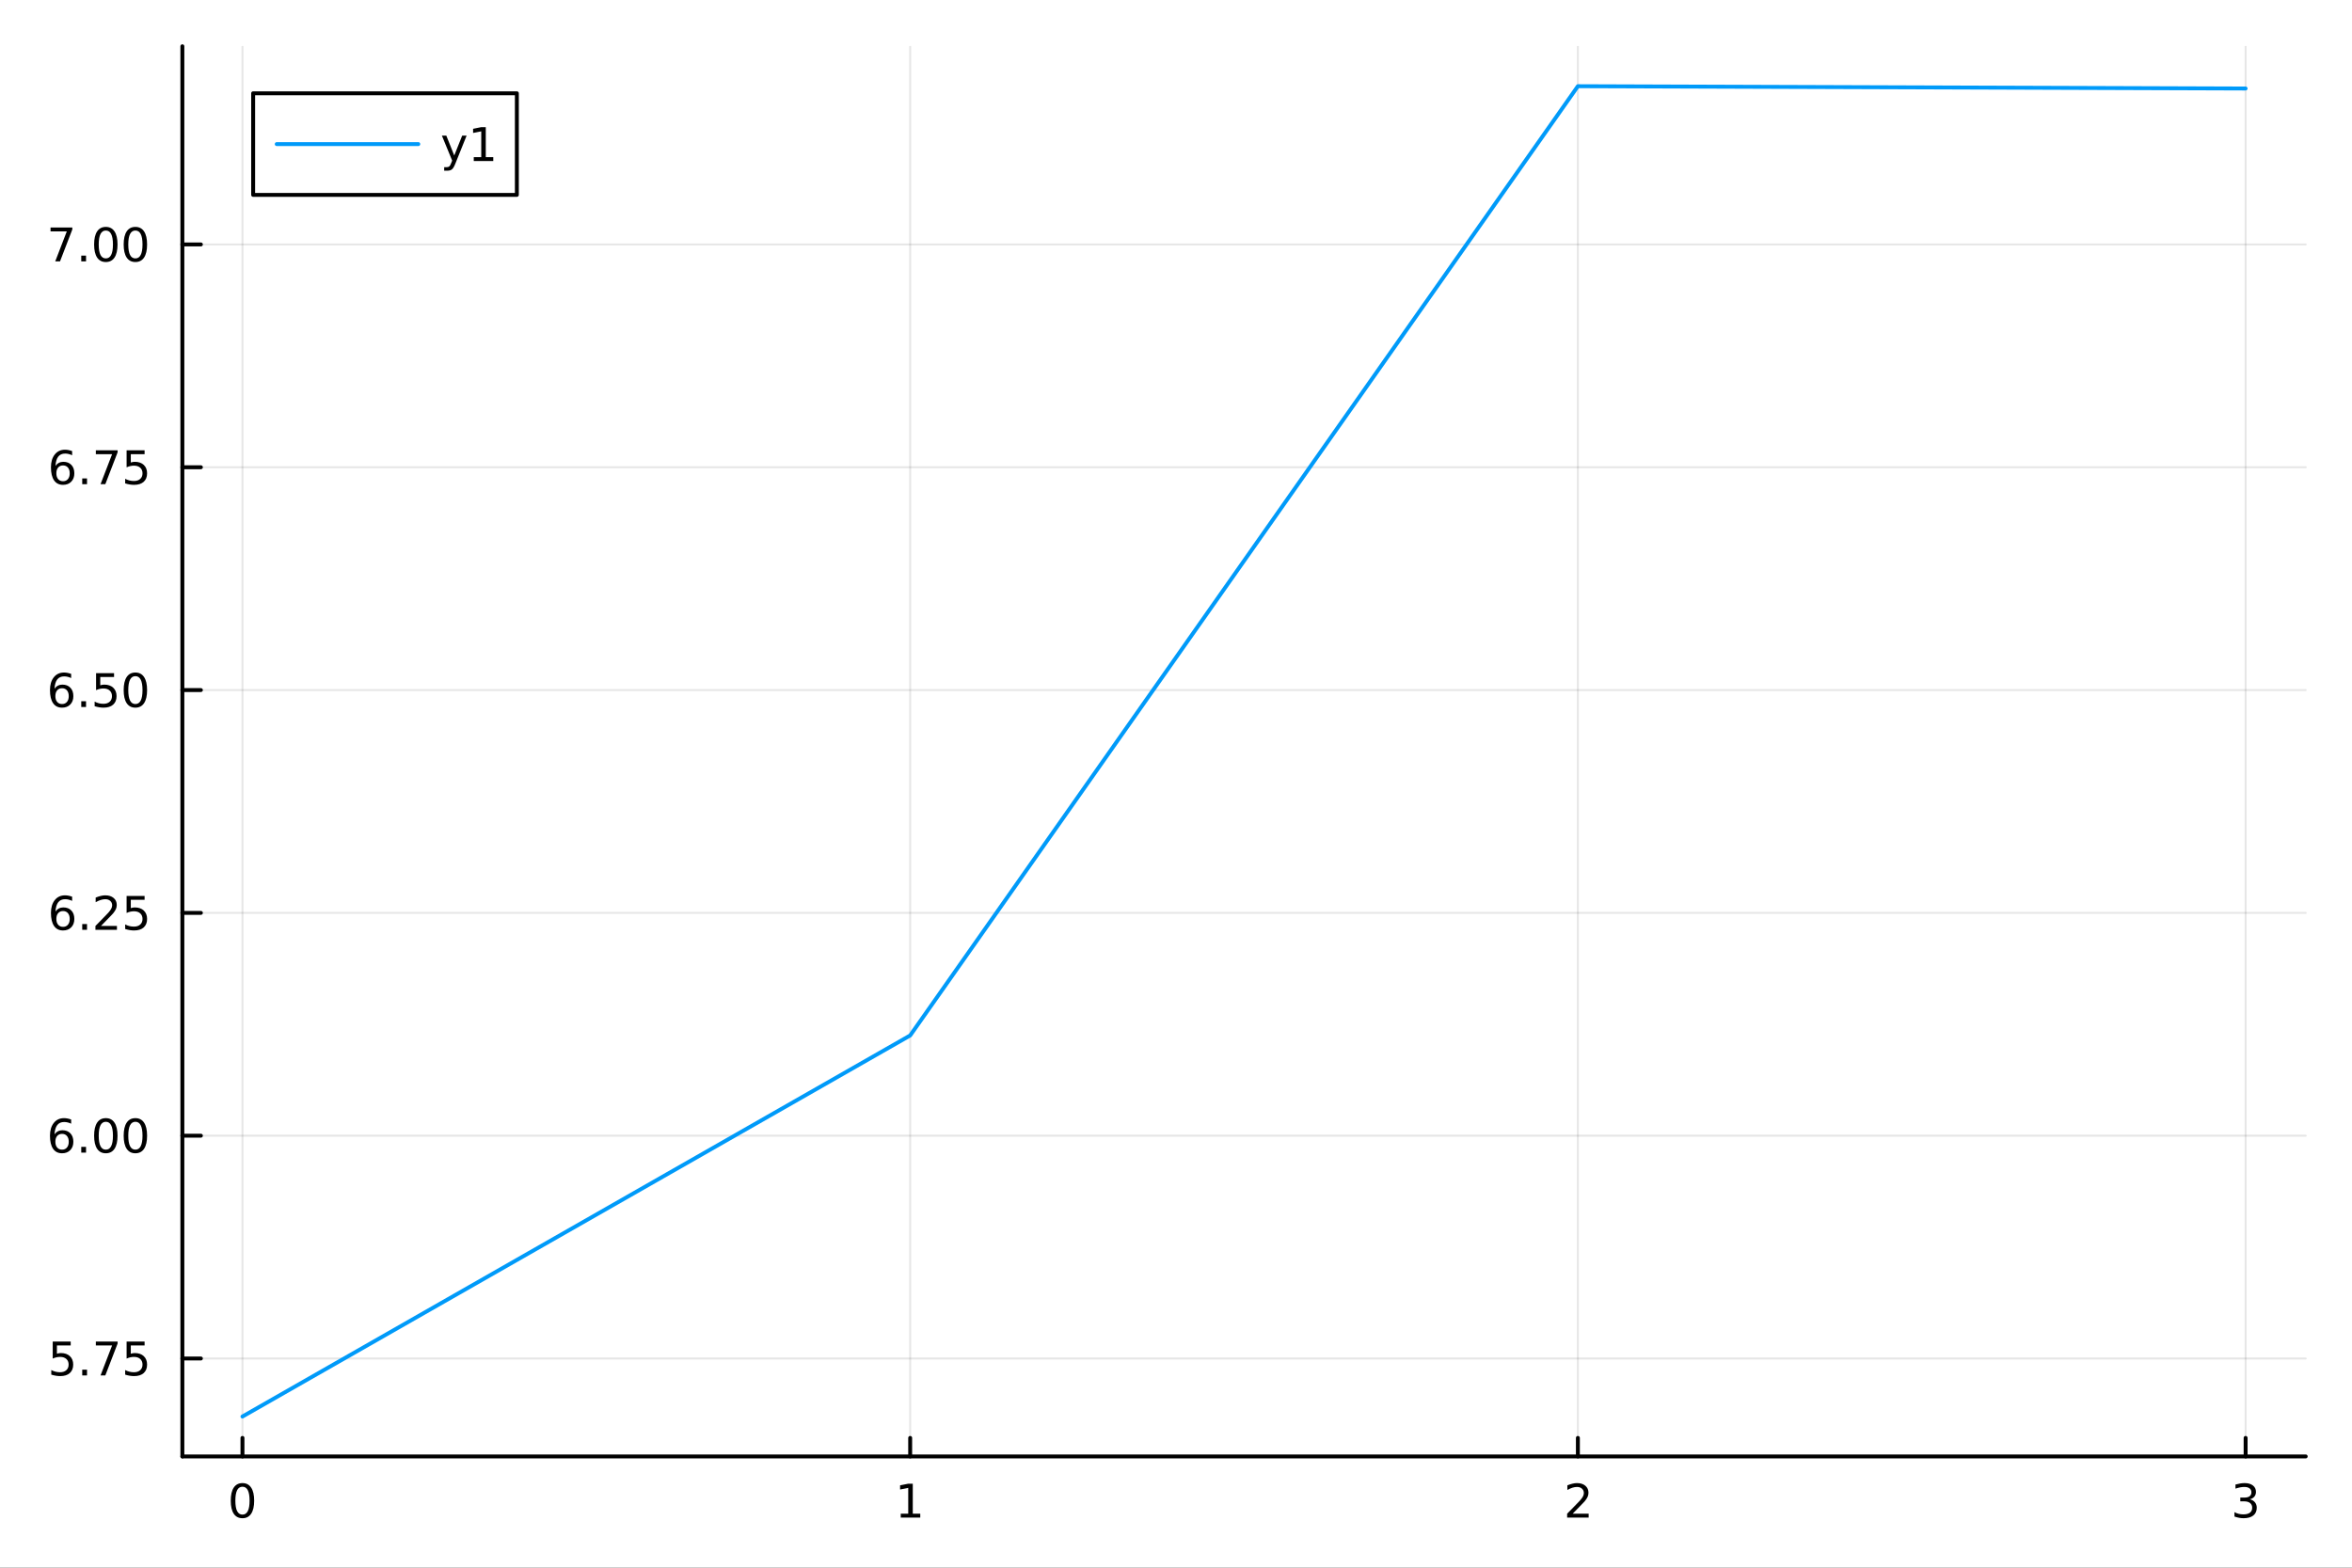 <?xml version="1.0" encoding="utf-8"?>
<svg xmlns="http://www.w3.org/2000/svg" xmlns:xlink="http://www.w3.org/1999/xlink" width="600" height="400" viewBox="0 0 2400 1600">
<rect x="0" y="0" width="2400" height="1600" fill="#333333" stroke="none"/>
<defs>
  <clipPath id="clip100">
    <rect x="0" y="0" width="2400" height="1600"/>
  </clipPath>
</defs>
<path clip-path="url(#clip100)" d="M0 1600 L2400 1600 L2400 0 L0 0  Z" fill="#ffffff" fill-rule="evenodd" fill-opacity="1"/>
<defs>
  <clipPath id="clip101">
    <rect x="480" y="0" width="1681" height="1600"/>
  </clipPath>
</defs>
<path clip-path="url(#clip100)" d="M186.089 1486.45 L2352.76 1486.45 L2352.76 47.244 L186.089 47.244  Z" fill="#ffffff" fill-rule="evenodd" fill-opacity="1"/>
<defs>
  <clipPath id="clip102">
    <rect x="186" y="47" width="2168" height="1440"/>
  </clipPath>
</defs>
<polyline clip-path="url(#clip102)" style="stroke:#000000; stroke-linecap:round; stroke-linejoin:round; stroke-width:2; stroke-opacity:0.1; fill:none" points="247.41,1486.45 247.41,47.244 "/>
<polyline clip-path="url(#clip102)" style="stroke:#000000; stroke-linecap:round; stroke-linejoin:round; stroke-width:2; stroke-opacity:0.1; fill:none" points="928.751,1486.45 928.751,47.244 "/>
<polyline clip-path="url(#clip102)" style="stroke:#000000; stroke-linecap:round; stroke-linejoin:round; stroke-width:2; stroke-opacity:0.1; fill:none" points="1610.09,1486.45 1610.09,47.244 "/>
<polyline clip-path="url(#clip102)" style="stroke:#000000; stroke-linecap:round; stroke-linejoin:round; stroke-width:2; stroke-opacity:0.1; fill:none" points="2291.44,1486.45 2291.44,47.244 "/>
<polyline clip-path="url(#clip100)" style="stroke:#000000; stroke-linecap:round; stroke-linejoin:round; stroke-width:4; stroke-opacity:1; fill:none" points="186.089,1486.45 2352.76,1486.45 "/>
<polyline clip-path="url(#clip100)" style="stroke:#000000; stroke-linecap:round; stroke-linejoin:round; stroke-width:4; stroke-opacity:1; fill:none" points="247.41,1486.45 247.41,1467.55 "/>
<polyline clip-path="url(#clip100)" style="stroke:#000000; stroke-linecap:round; stroke-linejoin:round; stroke-width:4; stroke-opacity:1; fill:none" points="928.751,1486.45 928.751,1467.55 "/>
<polyline clip-path="url(#clip100)" style="stroke:#000000; stroke-linecap:round; stroke-linejoin:round; stroke-width:4; stroke-opacity:1; fill:none" points="1610.09,1486.45 1610.09,1467.55 "/>
<polyline clip-path="url(#clip100)" style="stroke:#000000; stroke-linecap:round; stroke-linejoin:round; stroke-width:4; stroke-opacity:1; fill:none" points="2291.44,1486.45 2291.44,1467.55 "/>
<path clip-path="url(#clip100)" d="M247.41 1517.37 Q243.798 1517.37 241.97 1520.93 Q240.164 1524.47 240.164 1531.6 Q240.164 1538.71 241.97 1542.27 Q243.798 1545.82 247.41 1545.82 Q251.044 1545.82 252.849 1542.27 Q254.678 1538.71 254.678 1531.6 Q254.678 1524.47 252.849 1520.93 Q251.044 1517.37 247.41 1517.37 M247.41 1513.66 Q253.22 1513.66 256.275 1518.27 Q259.354 1522.85 259.354 1531.6 Q259.354 1540.33 256.275 1544.94 Q253.22 1549.52 247.41 1549.52 Q241.599 1549.52 238.521 1544.94 Q235.465 1540.33 235.465 1531.6 Q235.465 1522.85 238.521 1518.27 Q241.599 1513.66 247.41 1513.66 Z" fill="#000000" fill-rule="nonzero" fill-opacity="1" /><path clip-path="url(#clip100)" d="M919.133 1544.91 L926.772 1544.91 L926.772 1518.55 L918.462 1520.21 L918.462 1515.95 L926.726 1514.29 L931.402 1514.29 L931.402 1544.91 L939.041 1544.91 L939.041 1548.85 L919.133 1548.85 L919.133 1544.91 Z" fill="#000000" fill-rule="nonzero" fill-opacity="1" /><path clip-path="url(#clip100)" d="M1604.75 1544.91 L1621.07 1544.91 L1621.07 1548.85 L1599.12 1548.85 L1599.12 1544.91 Q1601.78 1542.16 1606.37 1537.53 Q1610.97 1532.88 1612.15 1531.53 Q1614.4 1529.01 1615.28 1527.27 Q1616.18 1525.51 1616.18 1523.82 Q1616.18 1521.07 1614.24 1519.33 Q1612.32 1517.6 1609.21 1517.6 Q1607.01 1517.6 1604.56 1518.36 Q1602.13 1519.13 1599.35 1520.68 L1599.35 1515.95 Q1602.18 1514.82 1604.63 1514.24 Q1607.08 1513.66 1609.12 1513.66 Q1614.49 1513.66 1617.69 1516.35 Q1620.88 1519.03 1620.88 1523.52 Q1620.88 1525.65 1620.07 1527.57 Q1619.28 1529.47 1617.18 1532.07 Q1616.6 1532.74 1613.5 1535.95 Q1610.39 1539.15 1604.75 1544.91 Z" fill="#000000" fill-rule="nonzero" fill-opacity="1" /><path clip-path="url(#clip100)" d="M2295.68 1530.21 Q2299.04 1530.93 2300.91 1533.2 Q2302.81 1535.47 2302.81 1538.8 Q2302.81 1543.92 2299.29 1546.72 Q2295.78 1549.52 2289.29 1549.52 Q2287.12 1549.52 2284.8 1549.08 Q2282.51 1548.66 2280.06 1547.81 L2280.06 1543.29 Q2282 1544.43 2284.32 1545.01 Q2286.63 1545.58 2289.16 1545.58 Q2293.55 1545.58 2295.84 1543.85 Q2298.16 1542.11 2298.16 1538.8 Q2298.16 1535.75 2296.01 1534.03 Q2293.88 1532.3 2290.06 1532.3 L2286.03 1532.3 L2286.03 1528.45 L2290.24 1528.45 Q2293.69 1528.45 2295.52 1527.09 Q2297.35 1525.7 2297.35 1523.11 Q2297.35 1520.45 2295.45 1519.03 Q2293.58 1517.6 2290.06 1517.6 Q2288.14 1517.6 2285.94 1518.01 Q2283.74 1518.43 2281.1 1519.31 L2281.1 1515.14 Q2283.76 1514.4 2286.08 1514.03 Q2288.41 1513.66 2290.47 1513.66 Q2295.8 1513.66 2298.9 1516.09 Q2302 1518.5 2302 1522.62 Q2302 1525.49 2300.36 1527.48 Q2298.72 1529.45 2295.68 1530.21 Z" fill="#000000" fill-rule="nonzero" fill-opacity="1" /><polyline clip-path="url(#clip102)" style="stroke:#000000; stroke-linecap:round; stroke-linejoin:round; stroke-width:2; stroke-opacity:0.1; fill:none" points="186.089,1386.5 2352.76,1386.5 "/>
<polyline clip-path="url(#clip102)" style="stroke:#000000; stroke-linecap:round; stroke-linejoin:round; stroke-width:2; stroke-opacity:0.1; fill:none" points="186.089,1159.1 2352.76,1159.1 "/>
<polyline clip-path="url(#clip102)" style="stroke:#000000; stroke-linecap:round; stroke-linejoin:round; stroke-width:2; stroke-opacity:0.1; fill:none" points="186.089,931.696 2352.76,931.696 "/>
<polyline clip-path="url(#clip102)" style="stroke:#000000; stroke-linecap:round; stroke-linejoin:round; stroke-width:2; stroke-opacity:0.1; fill:none" points="186.089,704.292 2352.76,704.292 "/>
<polyline clip-path="url(#clip102)" style="stroke:#000000; stroke-linecap:round; stroke-linejoin:round; stroke-width:2; stroke-opacity:0.1; fill:none" points="186.089,476.888 2352.76,476.888 "/>
<polyline clip-path="url(#clip102)" style="stroke:#000000; stroke-linecap:round; stroke-linejoin:round; stroke-width:2; stroke-opacity:0.1; fill:none" points="186.089,249.484 2352.76,249.484 "/>
<polyline clip-path="url(#clip100)" style="stroke:#000000; stroke-linecap:round; stroke-linejoin:round; stroke-width:4; stroke-opacity:1; fill:none" points="186.089,1486.45 186.089,47.244 "/>
<polyline clip-path="url(#clip100)" style="stroke:#000000; stroke-linecap:round; stroke-linejoin:round; stroke-width:4; stroke-opacity:1; fill:none" points="186.089,1386.5 204.986,1386.5 "/>
<polyline clip-path="url(#clip100)" style="stroke:#000000; stroke-linecap:round; stroke-linejoin:round; stroke-width:4; stroke-opacity:1; fill:none" points="186.089,1159.1 204.986,1159.1 "/>
<polyline clip-path="url(#clip100)" style="stroke:#000000; stroke-linecap:round; stroke-linejoin:round; stroke-width:4; stroke-opacity:1; fill:none" points="186.089,931.696 204.986,931.696 "/>
<polyline clip-path="url(#clip100)" style="stroke:#000000; stroke-linecap:round; stroke-linejoin:round; stroke-width:4; stroke-opacity:1; fill:none" points="186.089,704.292 204.986,704.292 "/>
<polyline clip-path="url(#clip100)" style="stroke:#000000; stroke-linecap:round; stroke-linejoin:round; stroke-width:4; stroke-opacity:1; fill:none" points="186.089,476.888 204.986,476.888 "/>
<polyline clip-path="url(#clip100)" style="stroke:#000000; stroke-linecap:round; stroke-linejoin:round; stroke-width:4; stroke-opacity:1; fill:none" points="186.089,249.484 204.986,249.484 "/>
<path clip-path="url(#clip100)" d="M53.793 1369.22 L72.149 1369.22 L72.149 1373.16 L58.075 1373.16 L58.075 1381.63 Q59.094 1381.28 60.112 1381.12 Q61.131 1380.94 62.15 1380.94 Q67.936 1380.94 71.316 1384.11 Q74.696 1387.28 74.696 1392.7 Q74.696 1398.27 71.224 1401.38 Q67.751 1404.46 61.432 1404.46 Q59.256 1404.46 56.987 1404.08 Q54.742 1403.71 52.335 1402.97 L52.335 1398.27 Q54.418 1399.41 56.64 1399.96 Q58.862 1400.52 61.339 1400.52 Q65.344 1400.52 67.682 1398.41 Q70.02 1396.31 70.02 1392.7 Q70.02 1389.08 67.682 1386.98 Q65.344 1384.87 61.339 1384.87 Q59.464 1384.87 57.589 1385.29 Q55.737 1385.71 53.793 1386.58 L53.793 1369.22 Z" fill="#000000" fill-rule="nonzero" fill-opacity="1" /><path clip-path="url(#clip100)" d="M83.909 1397.9 L88.793 1397.9 L88.793 1403.78 L83.909 1403.78 L83.909 1397.9 Z" fill="#000000" fill-rule="nonzero" fill-opacity="1" /><path clip-path="url(#clip100)" d="M97.797 1369.22 L120.02 1369.22 L120.02 1371.21 L107.473 1403.78 L102.589 1403.78 L114.395 1373.16 L97.797 1373.16 L97.797 1369.22 Z" fill="#000000" fill-rule="nonzero" fill-opacity="1" /><path clip-path="url(#clip100)" d="M129.186 1369.22 L147.543 1369.22 L147.543 1373.16 L133.469 1373.16 L133.469 1381.63 Q134.487 1381.28 135.506 1381.12 Q136.524 1380.94 137.543 1380.94 Q143.33 1380.94 146.709 1384.11 Q150.089 1387.28 150.089 1392.7 Q150.089 1398.27 146.617 1401.38 Q143.144 1404.46 136.825 1404.46 Q134.649 1404.46 132.381 1404.08 Q130.135 1403.71 127.728 1402.97 L127.728 1398.27 Q129.811 1399.41 132.033 1399.96 Q134.256 1400.52 136.732 1400.52 Q140.737 1400.52 143.075 1398.41 Q145.413 1396.31 145.413 1392.7 Q145.413 1389.08 143.075 1386.98 Q140.737 1384.87 136.732 1384.87 Q134.857 1384.87 132.982 1385.29 Q131.131 1385.71 129.186 1386.58 L129.186 1369.22 Z" fill="#000000" fill-rule="nonzero" fill-opacity="1" /><path clip-path="url(#clip100)" d="M63.33 1157.24 Q60.182 1157.24 58.33 1159.39 Q56.501 1161.54 56.501 1165.29 Q56.501 1169.02 58.33 1171.19 Q60.182 1173.35 63.33 1173.35 Q66.478 1173.35 68.307 1171.19 Q70.159 1169.02 70.159 1165.29 Q70.159 1161.54 68.307 1159.39 Q66.478 1157.24 63.33 1157.24 M72.612 1142.58 L72.612 1146.84 Q70.853 1146.01 69.048 1145.57 Q67.265 1145.13 65.506 1145.13 Q60.876 1145.13 58.423 1148.26 Q55.992 1151.38 55.645 1157.7 Q57.011 1155.69 59.071 1154.62 Q61.131 1153.53 63.608 1153.53 Q68.816 1153.53 71.825 1156.7 Q74.858 1159.85 74.858 1165.29 Q74.858 1170.62 71.71 1173.83 Q68.561 1177.05 63.33 1177.05 Q57.335 1177.05 54.163 1172.47 Q50.992 1167.86 50.992 1159.13 Q50.992 1150.94 54.881 1146.08 Q58.77 1141.19 65.321 1141.19 Q67.08 1141.19 68.862 1141.54 Q70.668 1141.89 72.612 1142.58 Z" fill="#000000" fill-rule="nonzero" fill-opacity="1" /><path clip-path="url(#clip100)" d="M82.913 1170.5 L87.797 1170.5 L87.797 1176.38 L82.913 1176.38 L82.913 1170.5 Z" fill="#000000" fill-rule="nonzero" fill-opacity="1" /><path clip-path="url(#clip100)" d="M107.983 1144.9 Q104.371 1144.9 102.543 1148.46 Q100.737 1152.01 100.737 1159.13 Q100.737 1166.24 102.543 1169.81 Q104.371 1173.35 107.983 1173.35 Q111.617 1173.35 113.422 1169.81 Q115.251 1166.24 115.251 1159.13 Q115.251 1152.01 113.422 1148.46 Q111.617 1144.9 107.983 1144.9 M107.983 1141.19 Q113.793 1141.19 116.848 1145.8 Q119.927 1150.38 119.927 1159.13 Q119.927 1167.86 116.848 1172.47 Q113.793 1177.05 107.983 1177.05 Q102.172 1177.05 99.094 1172.47 Q96.038 1167.86 96.038 1159.13 Q96.038 1150.38 99.094 1145.8 Q102.172 1141.19 107.983 1141.19 Z" fill="#000000" fill-rule="nonzero" fill-opacity="1" /><path clip-path="url(#clip100)" d="M138.144 1144.9 Q134.533 1144.9 132.705 1148.46 Q130.899 1152.01 130.899 1159.13 Q130.899 1166.24 132.705 1169.81 Q134.533 1173.35 138.144 1173.35 Q141.779 1173.35 143.584 1169.81 Q145.413 1166.24 145.413 1159.13 Q145.413 1152.01 143.584 1148.46 Q141.779 1144.9 138.144 1144.9 M138.144 1141.19 Q143.955 1141.19 147.01 1145.8 Q150.089 1150.38 150.089 1159.13 Q150.089 1167.86 147.01 1172.47 Q143.955 1177.05 138.144 1177.05 Q132.334 1177.05 129.256 1172.47 Q126.2 1167.86 126.2 1159.13 Q126.2 1150.38 129.256 1145.8 Q132.334 1141.19 138.144 1141.19 Z" fill="#000000" fill-rule="nonzero" fill-opacity="1" /><path clip-path="url(#clip100)" d="M64.325 929.833 Q61.177 929.833 59.325 931.985 Q57.497 934.138 57.497 937.888 Q57.497 941.615 59.325 943.791 Q61.177 945.944 64.325 945.944 Q67.474 945.944 69.302 943.791 Q71.154 941.615 71.154 937.888 Q71.154 934.138 69.302 931.985 Q67.474 929.833 64.325 929.833 M73.608 915.18 L73.608 919.439 Q71.849 918.606 70.043 918.166 Q68.261 917.726 66.501 917.726 Q61.872 917.726 59.418 920.851 Q56.987 923.976 56.64 930.296 Q58.006 928.282 60.066 927.217 Q62.126 926.129 64.603 926.129 Q69.811 926.129 72.821 929.3 Q75.853 932.448 75.853 937.888 Q75.853 943.212 72.705 946.43 Q69.557 949.647 64.325 949.647 Q58.33 949.647 55.159 945.064 Q51.987 940.457 51.987 931.731 Q51.987 923.536 55.876 918.675 Q59.765 913.791 66.316 913.791 Q68.075 913.791 69.858 914.138 Q71.663 914.485 73.608 915.18 Z" fill="#000000" fill-rule="nonzero" fill-opacity="1" /><path clip-path="url(#clip100)" d="M83.909 943.096 L88.793 943.096 L88.793 948.976 L83.909 948.976 L83.909 943.096 Z" fill="#000000" fill-rule="nonzero" fill-opacity="1" /><path clip-path="url(#clip100)" d="M103.006 945.041 L119.325 945.041 L119.325 948.976 L97.381 948.976 L97.381 945.041 Q100.043 942.286 104.626 937.657 Q109.233 933.004 110.413 931.661 Q112.658 929.138 113.538 927.402 Q114.441 925.643 114.441 923.953 Q114.441 921.198 112.496 919.462 Q110.575 917.726 107.473 917.726 Q105.274 917.726 102.821 918.49 Q100.39 919.254 97.612 920.805 L97.612 916.083 Q100.436 914.948 102.89 914.37 Q105.344 913.791 107.381 913.791 Q112.751 913.791 115.945 916.476 Q119.14 919.161 119.14 923.652 Q119.14 925.782 118.33 927.703 Q117.543 929.601 115.436 932.194 Q114.858 932.865 111.756 936.083 Q108.654 939.277 103.006 945.041 Z" fill="#000000" fill-rule="nonzero" fill-opacity="1" /><path clip-path="url(#clip100)" d="M129.186 914.416 L147.543 914.416 L147.543 918.351 L133.469 918.351 L133.469 926.823 Q134.487 926.476 135.506 926.314 Q136.524 926.129 137.543 926.129 Q143.33 926.129 146.709 929.3 Q150.089 932.471 150.089 937.888 Q150.089 943.467 146.617 946.569 Q143.144 949.647 136.825 949.647 Q134.649 949.647 132.381 949.277 Q130.135 948.907 127.728 948.166 L127.728 943.467 Q129.811 944.601 132.033 945.157 Q134.256 945.712 136.732 945.712 Q140.737 945.712 143.075 943.606 Q145.413 941.499 145.413 937.888 Q145.413 934.277 143.075 932.17 Q140.737 930.064 136.732 930.064 Q134.857 930.064 132.982 930.481 Q131.131 930.897 129.186 931.777 L129.186 914.416 Z" fill="#000000" fill-rule="nonzero" fill-opacity="1" /><path clip-path="url(#clip100)" d="M63.33 702.429 Q60.182 702.429 58.33 704.581 Q56.501 706.734 56.501 710.484 Q56.501 714.211 58.33 716.387 Q60.182 718.54 63.33 718.54 Q66.478 718.54 68.307 716.387 Q70.159 714.211 70.159 710.484 Q70.159 706.734 68.307 704.581 Q66.478 702.429 63.33 702.429 M72.612 687.776 L72.612 692.035 Q70.853 691.202 69.048 690.762 Q67.265 690.322 65.506 690.322 Q60.876 690.322 58.423 693.447 Q55.992 696.572 55.645 702.892 Q57.011 700.878 59.071 699.813 Q61.131 698.725 63.608 698.725 Q68.816 698.725 71.825 701.896 Q74.858 705.044 74.858 710.484 Q74.858 715.808 71.71 719.026 Q68.561 722.243 63.33 722.243 Q57.335 722.243 54.163 717.66 Q50.992 713.054 50.992 704.327 Q50.992 696.132 54.881 691.271 Q58.77 686.387 65.321 686.387 Q67.08 686.387 68.862 686.734 Q70.668 687.081 72.612 687.776 Z" fill="#000000" fill-rule="nonzero" fill-opacity="1" /><path clip-path="url(#clip100)" d="M82.913 715.692 L87.797 715.692 L87.797 721.572 L82.913 721.572 L82.913 715.692 Z" fill="#000000" fill-rule="nonzero" fill-opacity="1" /><path clip-path="url(#clip100)" d="M98.029 687.012 L116.385 687.012 L116.385 690.947 L102.311 690.947 L102.311 699.419 Q103.33 699.072 104.348 698.91 Q105.367 698.725 106.385 698.725 Q112.172 698.725 115.552 701.896 Q118.932 705.067 118.932 710.484 Q118.932 716.063 115.459 719.165 Q111.987 722.243 105.668 722.243 Q103.492 722.243 101.223 721.873 Q98.978 721.503 96.571 720.762 L96.571 716.063 Q98.654 717.197 100.876 717.753 Q103.098 718.308 105.575 718.308 Q109.58 718.308 111.918 716.202 Q114.256 714.095 114.256 710.484 Q114.256 706.873 111.918 704.767 Q109.58 702.66 105.575 702.66 Q103.7 702.66 101.825 703.077 Q99.973 703.493 98.029 704.373 L98.029 687.012 Z" fill="#000000" fill-rule="nonzero" fill-opacity="1" /><path clip-path="url(#clip100)" d="M138.144 690.091 Q134.533 690.091 132.705 693.655 Q130.899 697.197 130.899 704.327 Q130.899 711.433 132.705 714.998 Q134.533 718.54 138.144 718.54 Q141.779 718.54 143.584 714.998 Q145.413 711.433 145.413 704.327 Q145.413 697.197 143.584 693.655 Q141.779 690.091 138.144 690.091 M138.144 686.387 Q143.955 686.387 147.01 690.993 Q150.089 695.577 150.089 704.327 Q150.089 713.054 147.01 717.66 Q143.955 722.243 138.144 722.243 Q132.334 722.243 129.256 717.66 Q126.2 713.054 126.2 704.327 Q126.2 695.577 129.256 690.993 Q132.334 686.387 138.144 686.387 Z" fill="#000000" fill-rule="nonzero" fill-opacity="1" /><path clip-path="url(#clip100)" d="M64.325 475.025 Q61.177 475.025 59.325 477.177 Q57.497 479.33 57.497 483.08 Q57.497 486.807 59.325 488.983 Q61.177 491.136 64.325 491.136 Q67.474 491.136 69.302 488.983 Q71.154 486.807 71.154 483.08 Q71.154 479.33 69.302 477.177 Q67.474 475.025 64.325 475.025 M73.608 460.372 L73.608 464.631 Q71.849 463.798 70.043 463.358 Q68.261 462.918 66.501 462.918 Q61.872 462.918 59.418 466.043 Q56.987 469.168 56.64 475.488 Q58.006 473.474 60.066 472.409 Q62.126 471.321 64.603 471.321 Q69.811 471.321 72.821 474.492 Q75.853 477.64 75.853 483.08 Q75.853 488.404 72.705 491.622 Q69.557 494.839 64.325 494.839 Q58.33 494.839 55.159 490.256 Q51.987 485.65 51.987 476.923 Q51.987 468.728 55.876 463.867 Q59.765 458.983 66.316 458.983 Q68.075 458.983 69.858 459.33 Q71.663 459.677 73.608 460.372 Z" fill="#000000" fill-rule="nonzero" fill-opacity="1" /><path clip-path="url(#clip100)" d="M83.909 488.288 L88.793 488.288 L88.793 494.168 L83.909 494.168 L83.909 488.288 Z" fill="#000000" fill-rule="nonzero" fill-opacity="1" /><path clip-path="url(#clip100)" d="M97.797 459.608 L120.02 459.608 L120.02 461.599 L107.473 494.168 L102.589 494.168 L114.395 463.543 L97.797 463.543 L97.797 459.608 Z" fill="#000000" fill-rule="nonzero" fill-opacity="1" /><path clip-path="url(#clip100)" d="M129.186 459.608 L147.543 459.608 L147.543 463.543 L133.469 463.543 L133.469 472.015 Q134.487 471.668 135.506 471.506 Q136.524 471.321 137.543 471.321 Q143.33 471.321 146.709 474.492 Q150.089 477.663 150.089 483.08 Q150.089 488.659 146.617 491.761 Q143.144 494.839 136.825 494.839 Q134.649 494.839 132.381 494.469 Q130.135 494.099 127.728 493.358 L127.728 488.659 Q129.811 489.793 132.033 490.349 Q134.256 490.904 136.732 490.904 Q140.737 490.904 143.075 488.798 Q145.413 486.691 145.413 483.08 Q145.413 479.469 143.075 477.363 Q140.737 475.256 136.732 475.256 Q134.857 475.256 132.982 475.673 Q131.131 476.089 129.186 476.969 L129.186 459.608 Z" fill="#000000" fill-rule="nonzero" fill-opacity="1" /><path clip-path="url(#clip100)" d="M51.571 232.204 L73.793 232.204 L73.793 234.195 L61.247 266.764 L56.362 266.764 L68.168 236.139 L51.571 236.139 L51.571 232.204 Z" fill="#000000" fill-rule="nonzero" fill-opacity="1" /><path clip-path="url(#clip100)" d="M82.913 260.884 L87.797 260.884 L87.797 266.764 L82.913 266.764 L82.913 260.884 Z" fill="#000000" fill-rule="nonzero" fill-opacity="1" /><path clip-path="url(#clip100)" d="M107.983 235.283 Q104.371 235.283 102.543 238.848 Q100.737 242.389 100.737 249.519 Q100.737 256.625 102.543 260.19 Q104.371 263.732 107.983 263.732 Q111.617 263.732 113.422 260.19 Q115.251 256.625 115.251 249.519 Q115.251 242.389 113.422 238.848 Q111.617 235.283 107.983 235.283 M107.983 231.579 Q113.793 231.579 116.848 236.185 Q119.927 240.769 119.927 249.519 Q119.927 258.246 116.848 262.852 Q113.793 267.435 107.983 267.435 Q102.172 267.435 99.094 262.852 Q96.038 258.246 96.038 249.519 Q96.038 240.769 99.094 236.185 Q102.172 231.579 107.983 231.579 Z" fill="#000000" fill-rule="nonzero" fill-opacity="1" /><path clip-path="url(#clip100)" d="M138.144 235.283 Q134.533 235.283 132.705 238.848 Q130.899 242.389 130.899 249.519 Q130.899 256.625 132.705 260.19 Q134.533 263.732 138.144 263.732 Q141.779 263.732 143.584 260.19 Q145.413 256.625 145.413 249.519 Q145.413 242.389 143.584 238.848 Q141.779 235.283 138.144 235.283 M138.144 231.579 Q143.955 231.579 147.01 236.185 Q150.089 240.769 150.089 249.519 Q150.089 258.246 147.01 262.852 Q143.955 267.435 138.144 267.435 Q132.334 267.435 129.256 262.852 Q126.2 258.246 126.2 249.519 Q126.2 240.769 129.256 236.185 Q132.334 231.579 138.144 231.579 Z" fill="#000000" fill-rule="nonzero" fill-opacity="1" /><polyline clip-path="url(#clip102)" style="stroke:#009af9; stroke-linecap:round; stroke-linejoin:round; stroke-width:4; stroke-opacity:1; fill:none" points="247.41,1445.72 928.751,1056.79 1610.09,87.976 2291.44,90.332 "/>
<path clip-path="url(#clip100)" d="M258.311 198.898 L527.408 198.898 L527.408 95.218 L258.311 95.218  Z" fill="#ffffff" fill-rule="evenodd" fill-opacity="1"/>
<polyline clip-path="url(#clip100)" style="stroke:#000000; stroke-linecap:round; stroke-linejoin:round; stroke-width:4; stroke-opacity:1; fill:none" points="258.311,198.898 527.408,198.898 527.408,95.218 258.311,95.218 258.311,198.898 "/>
<polyline clip-path="url(#clip100)" style="stroke:#009af9; stroke-linecap:round; stroke-linejoin:round; stroke-width:4; stroke-opacity:1; fill:none" points="282.385,147.058 426.83,147.058 "/>
<path clip-path="url(#clip100)" d="M464.746 166.745 Q462.941 171.375 461.228 172.787 Q459.515 174.199 456.644 174.199 L453.242 174.199 L453.242 170.634 L455.742 170.634 Q457.501 170.634 458.473 169.8 Q459.445 168.967 460.626 165.865 L461.39 163.921 L450.904 138.412 L455.418 138.412 L463.519 158.689 L471.621 138.412 L476.135 138.412 L464.746 166.745 Z" fill="#000000" fill-rule="nonzero" fill-opacity="1" /><path clip-path="url(#clip100)" d="M483.427 160.402 L491.066 160.402 L491.066 134.037 L482.755 135.703 L482.755 131.444 L491.019 129.778 L495.695 129.778 L495.695 160.402 L503.334 160.402 L503.334 164.338 L483.427 164.338 L483.427 160.402 Z" fill="#000000" fill-rule="nonzero" fill-opacity="1" /></svg>
